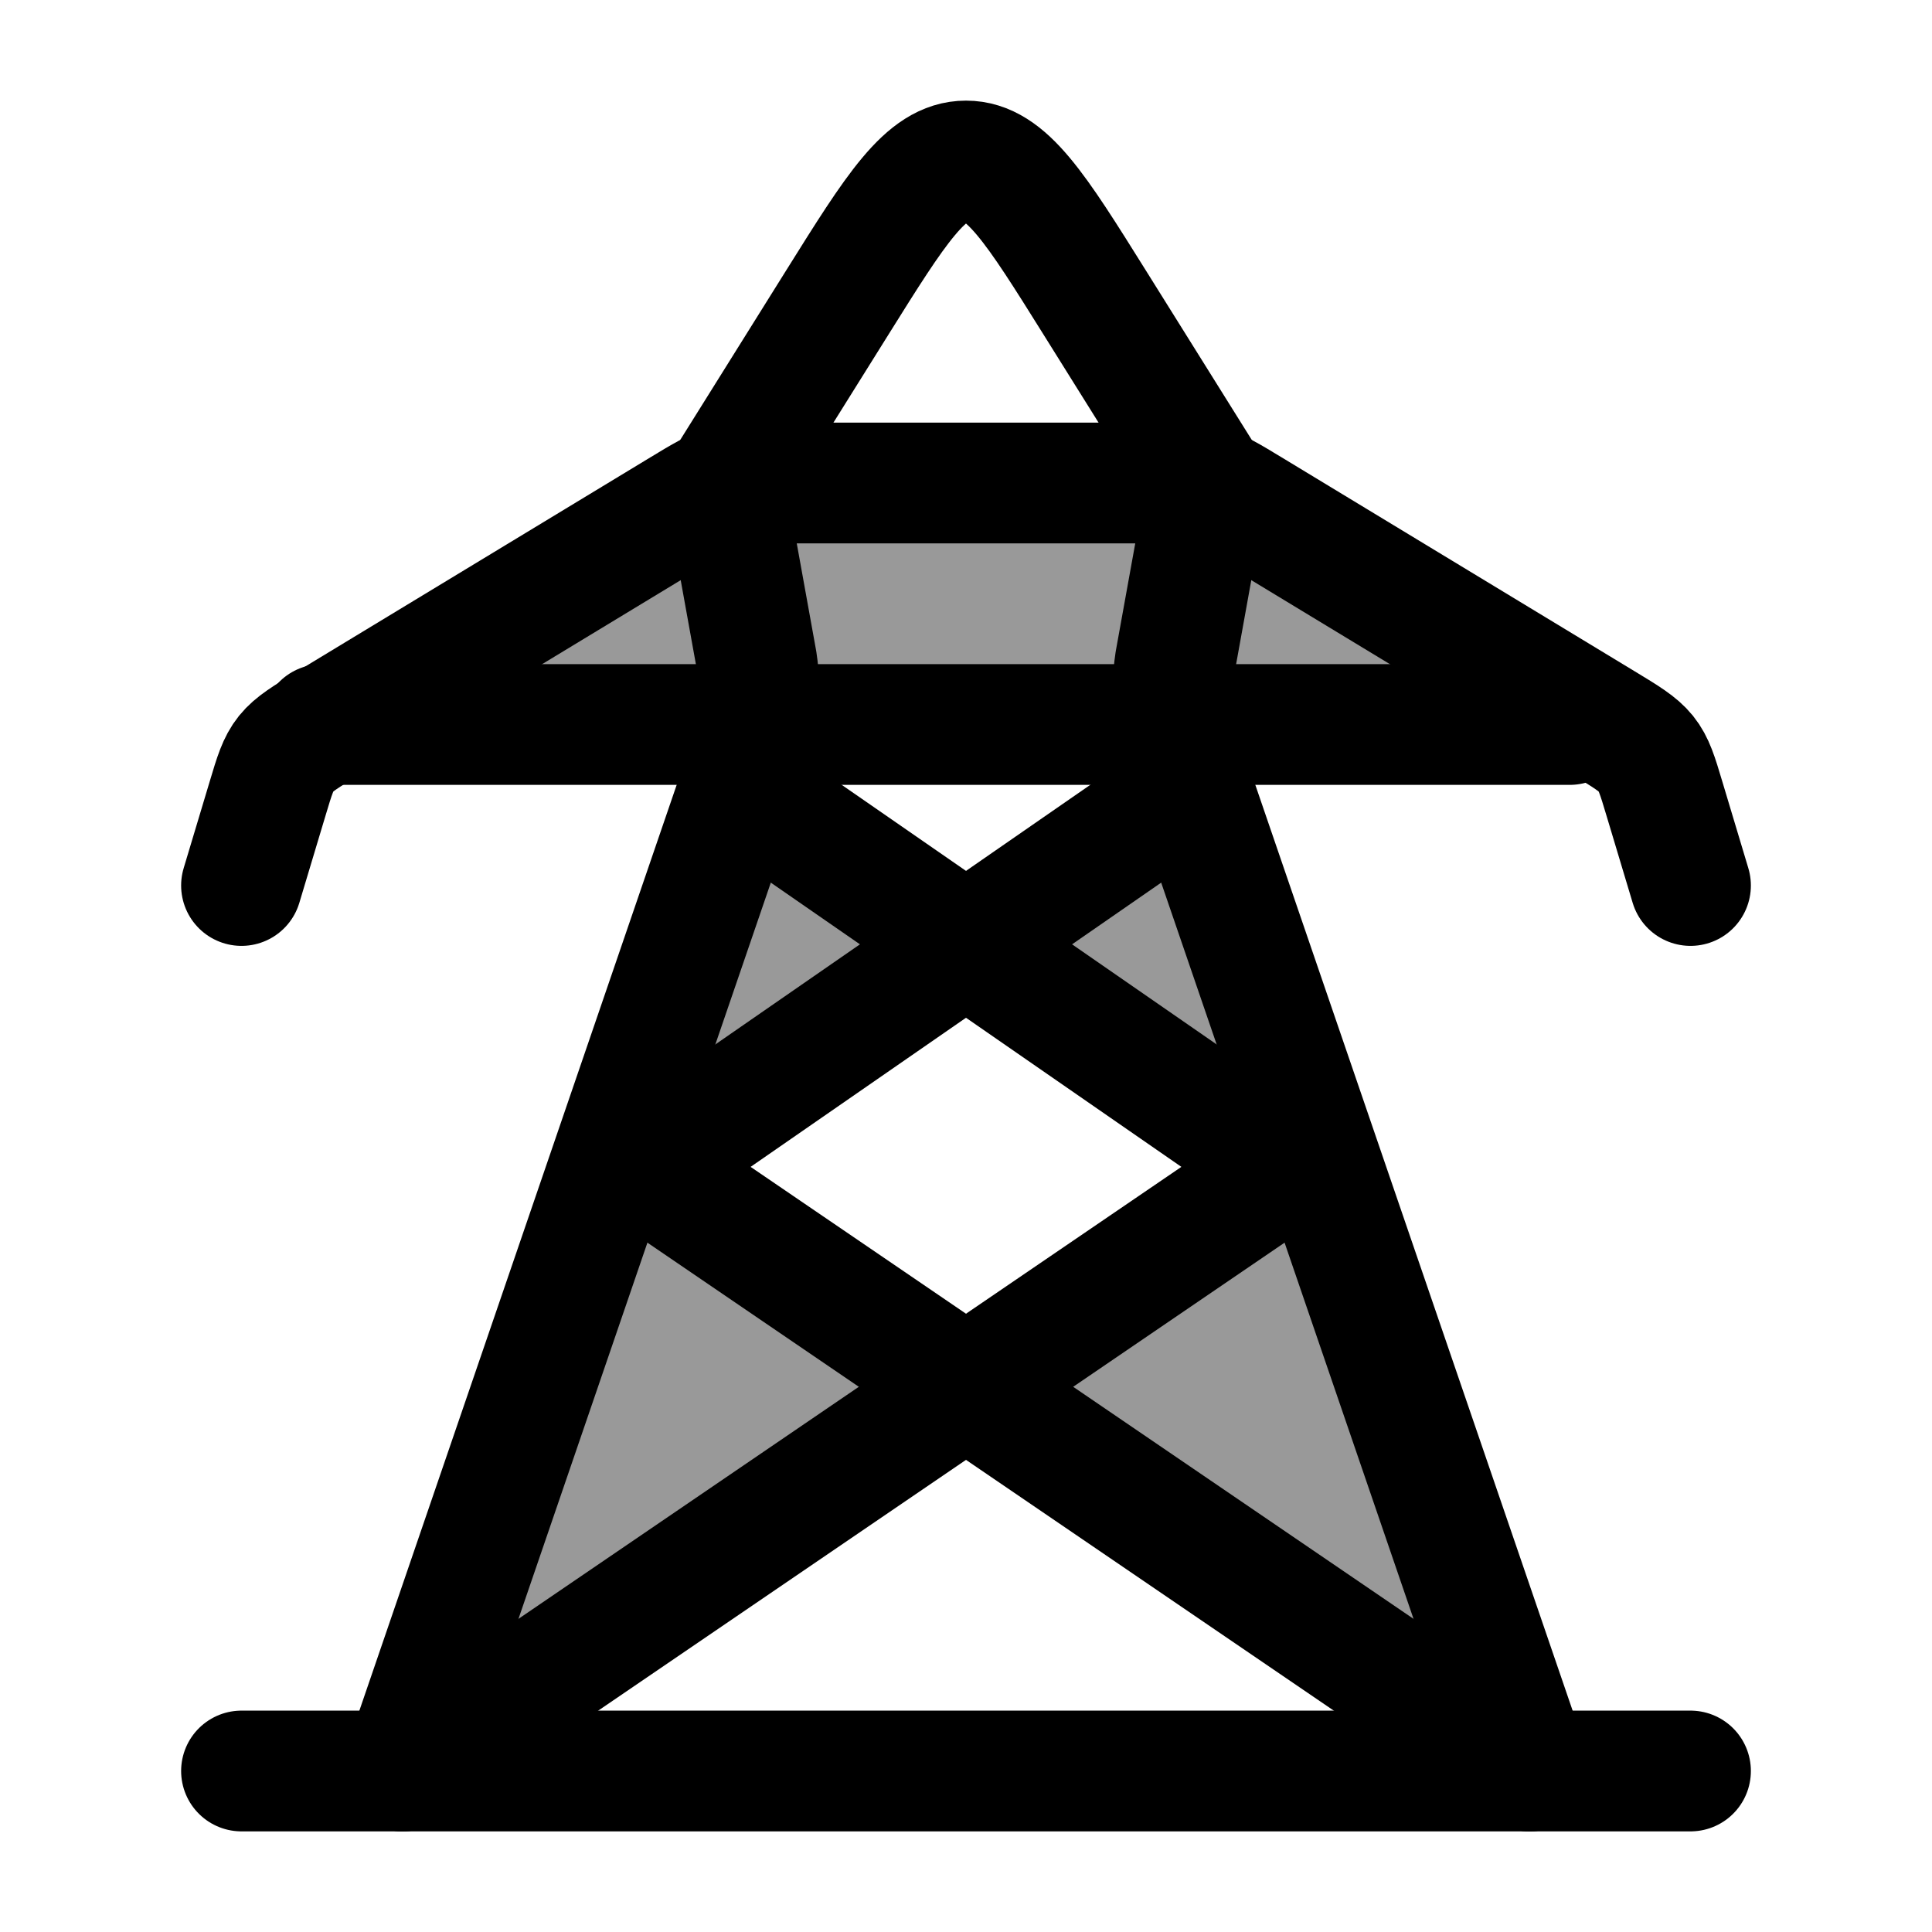 <svg width="24" height="24" viewBox="0 0 24 24" fill="none" xmlns="http://www.w3.org/2000/svg">
    <path opacity="0.4" d="M9.5 10L12 11.731L14.5 10L16 14.5L12 11.731L8 14.5L9.5 10Z" fill="currentColor"/>
    <path opacity="0.4" d="M19 22L16 14.5L12 17.227L19 22Z" fill="currentColor"/>
    <path opacity="0.4" d="M12 17.227L8 14.5L5 22L12 17.227Z" fill="currentColor"/>
    <path opacity="0.4" d="M4 9L8.435 6.321L8.435 6.321C8.699 6.162 8.83 6.082 8.983 6.041C9.135 6 9.298 6 9.624 6H14.376C14.702 6 14.865 6 15.017 6.041C15.169 6.082 15.301 6.162 15.565 6.321L15.565 6.321L20 9H4Z" fill="currentColor"/>
    <path d="M9 6L9.4 8.214C9.466 8.648 9.426 9.089 9.281 9.51L5 22M15 6L14.6 8.214C14.534 8.648 14.574 9.089 14.719 9.51L19 22" stroke="currentColor" stroke-width="1.5" stroke-linecap="round" stroke-linejoin="round"/>
    <path d="M3 11L3.324 9.921C3.411 9.63 3.455 9.485 3.553 9.363C3.651 9.242 3.797 9.153 4.088 8.977L8.474 6.319C8.735 6.161 8.865 6.082 9.016 6.041C9.167 6 9.328 6 9.65 6H14.35C14.672 6 14.833 6 14.984 6.041C15.135 6.082 15.265 6.161 15.526 6.319L19.912 8.977C20.203 9.153 20.349 9.242 20.447 9.363C20.545 9.485 20.589 9.63 20.676 9.921L21 11" stroke="currentColor" stroke-width="1.5" stroke-linecap="round" stroke-linejoin="round"/>
    <path d="M3 22H21" stroke="currentColor" stroke-width="1.5" stroke-linecap="round" stroke-linejoin="round"/>
    <path d="M4 9H19.5" stroke="currentColor" stroke-width="1.5" stroke-linecap="round" stroke-linejoin="round"/>
    <path d="M9.5 10L16 14.5L5 22" stroke="currentColor" stroke-width="1.5" stroke-linecap="round" stroke-linejoin="round"/>
    <path d="M14.5 10L8 14.5L19 22" stroke="currentColor" stroke-width="1.5" stroke-linecap="round" stroke-linejoin="round"/>
    <path d="M9 6L10.4 3.76C11.133 2.587 11.5 2 12 2C12.5 2 12.867 2.587 13.6 3.76L15 6" stroke="currentColor" stroke-width="1.5"/>
</svg>
